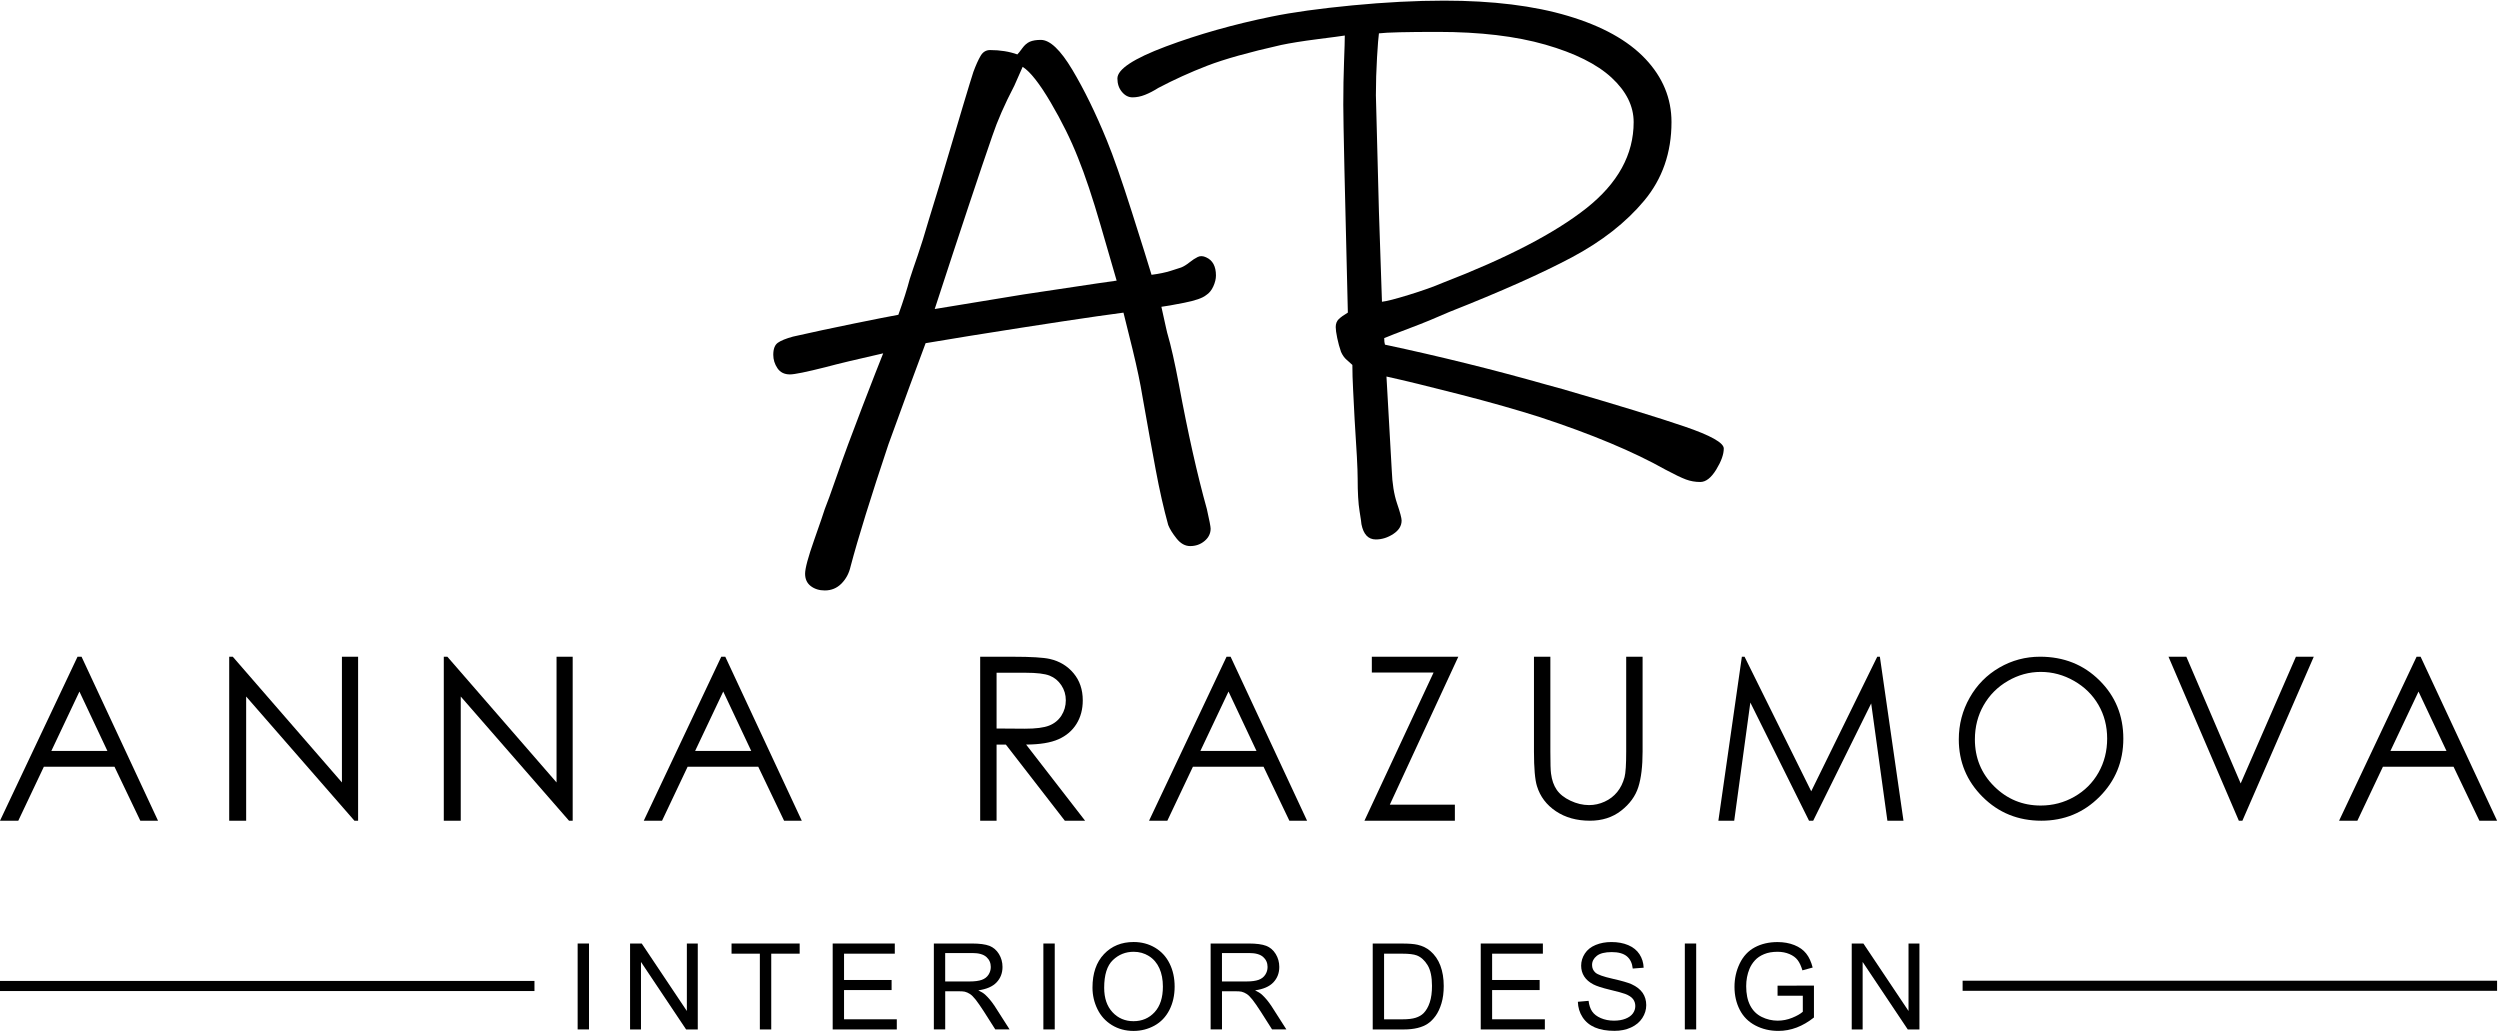 <svg width="898" height="371" viewBox="0 0 898 371" fill="none" xmlns="http://www.w3.org/2000/svg">
<g clip-path="url(#clip0)">
<path d="M211.57 338.91H207.49V369.77H211.57V338.91Z" fill="black"/>
<path d="M246.72 363.15L230.51 338.91H226.32V369.78H230.24V345.53L246.45 369.78H250.64V338.91H246.72V363.15Z" fill="black"/>
<path d="M262.77 342.56H272.94V369.78H277.03V342.56H287.24V338.91H262.77V342.56Z" fill="black"/>
<path d="M303.18 355.63H320.26V352.01H303.18V342.56H321.41V338.91H299.1V369.78H322.13V366.13H303.18V355.63Z" fill="black"/>
<path d="M353.86 357.27C353.3 356.76 352.48 356.25 351.4 355.73C354.36 355.32 356.55 354.37 357.97 352.87C359.39 351.37 360.1 349.52 360.1 347.33C360.1 345.63 359.67 344.08 358.82 342.68C357.96 341.28 356.82 340.3 355.39 339.74C353.96 339.19 351.87 338.91 349.12 338.91H335.44V369.77H339.52V356.06H344.26C345.31 356.06 346.07 356.11 346.53 356.21C347.16 356.36 347.78 356.64 348.39 357.03C349 357.42 349.69 358.11 350.47 359.09C351.24 360.07 352.22 361.49 353.42 363.34L357.5 369.76H362.64L357.27 361.36C356.19 359.74 355.06 358.37 353.86 357.27ZM348.29 352.54H339.51V342.33H349.28C351.57 342.33 353.24 342.8 354.3 343.74C355.36 344.68 355.89 345.88 355.89 347.34C355.89 348.34 355.62 349.26 355.07 350.11C354.52 350.96 353.72 351.58 352.67 351.96C351.61 352.34 350.15 352.54 348.29 352.54Z" fill="black"/>
<path d="M378.86 338.91H374.78V369.77H378.86V338.91Z" fill="black"/>
<path d="M414.9 340.41C412.61 339.05 410.04 338.37 407.2 338.37C402.85 338.37 399.3 339.82 396.55 342.72C393.8 345.62 392.42 349.63 392.42 354.75C392.42 357.46 393.01 360.03 394.19 362.46C395.37 364.89 397.1 366.8 399.39 368.21C401.68 369.61 404.28 370.31 407.18 370.31C409.86 370.31 412.36 369.67 414.67 368.41C416.98 367.14 418.77 365.27 420.04 362.8C421.3 360.33 421.93 357.53 421.93 354.4C421.93 351.31 421.33 348.55 420.13 346.12C418.93 343.67 417.18 341.77 414.9 340.41ZM414.74 363.57C412.75 365.73 410.22 366.81 407.15 366.81C404.13 366.81 401.62 365.74 399.62 363.6C397.62 361.46 396.62 358.53 396.62 354.81C396.62 350.16 397.66 346.85 399.75 344.86C401.83 342.87 404.32 341.88 407.21 341.88C409.24 341.88 411.08 342.4 412.71 343.43C414.35 344.46 415.59 345.91 416.44 347.79C417.29 349.66 417.71 351.86 417.71 354.37C417.72 358.34 416.72 361.41 414.74 363.57Z" fill="black"/>
<path d="M453.28 357.27C452.72 356.76 451.9 356.25 450.82 355.73C453.78 355.32 455.97 354.37 457.39 352.87C458.81 351.37 459.52 349.52 459.52 347.33C459.52 345.63 459.09 344.08 458.24 342.68C457.38 341.28 456.24 340.3 454.81 339.74C453.38 339.19 451.29 338.91 448.54 338.91H434.86V369.77H438.94V356.06H443.68C444.73 356.06 445.49 356.11 445.95 356.21C446.58 356.36 447.2 356.64 447.81 357.03C448.42 357.42 449.11 358.11 449.89 359.09C450.66 360.07 451.64 361.49 452.84 363.34L456.92 369.76H462.06L456.69 361.36C455.61 359.74 454.48 358.37 453.28 357.27ZM447.71 352.54H438.93V342.33H448.7C450.99 342.33 452.66 342.8 453.72 343.74C454.78 344.68 455.31 345.88 455.31 347.34C455.31 348.34 455.04 349.26 454.49 350.11C453.94 350.96 453.14 351.58 452.09 351.96C451.03 352.34 449.57 352.54 447.71 352.54Z" fill="black"/>
<path d="M513.73 341.57C512.48 340.5 510.97 339.77 509.2 339.36C507.94 339.07 506.11 338.92 503.71 338.92H493.08V369.78H504.22C506.09 369.78 507.74 369.6 509.18 369.25C510.62 368.9 511.85 368.38 512.86 367.7C513.88 367.02 514.81 366.09 515.67 364.9C516.52 363.71 517.23 362.22 517.77 360.41C518.32 358.6 518.59 356.52 518.59 354.18C518.59 351.43 518.19 348.98 517.38 346.84C516.57 344.7 515.35 342.94 513.73 341.57ZM513.57 360.06C513.03 361.7 512.28 363 511.31 363.97C510.62 364.66 509.7 365.19 508.54 365.57C507.38 365.95 505.79 366.14 503.75 366.14H497.16V342.56H503.64C506.07 342.56 507.83 342.77 508.92 343.19C510.43 343.78 511.72 344.94 512.78 346.67C513.84 348.4 514.37 350.88 514.37 354.11C514.38 356.44 514.11 358.43 513.57 360.06Z" fill="black"/>
<path d="M535.97 355.63H553.04V352.01H535.97V342.56H554.2V338.91H531.88V369.78H554.91V366.13H535.97V355.63Z" fill="black"/>
<path d="M586.06 353.53C584.82 352.97 582.549 352.31 579.229 351.56C575.909 350.81 573.86 350.08 573.07 349.36C572.27 348.64 571.87 347.73 571.87 346.62C571.87 345.34 572.44 344.25 573.56 343.35C574.69 342.44 576.49 341.99 578.96 341.99C581.33 341.99 583.12 342.49 584.34 343.48C585.56 344.48 586.269 345.95 586.479 347.9L590.4 347.6C590.33 345.79 589.82 344.17 588.89 342.74C587.95 341.31 586.599 340.23 584.859 339.49C583.109 338.75 581.1 338.38 578.81 338.38C576.73 338.38 574.85 338.73 573.15 339.43C571.45 340.13 570.16 341.16 569.28 342.51C568.4 343.86 567.95 345.32 567.95 346.88C567.95 348.3 568.31 349.58 569.03 350.72C569.75 351.86 570.85 352.82 572.33 353.59C573.47 354.19 575.449 354.84 578.289 355.52C581.119 356.2 582.96 356.7 583.78 357.02C585.07 357.51 586 358.12 586.56 358.84C587.12 359.56 587.4 360.41 587.4 361.38C587.4 362.33 587.11 363.22 586.53 364.02C585.95 364.83 585.06 365.46 583.87 365.93C582.68 366.4 581.3 366.62 579.74 366.62C577.98 366.62 576.41 366.31 575 365.7C573.6 365.09 572.56 364.29 571.89 363.3C571.22 362.31 570.8 361.04 570.62 359.5L566.77 359.84C566.83 361.9 567.39 363.75 568.46 365.39C569.53 367.03 571.01 368.25 572.9 369.06C574.79 369.87 577.129 370.28 579.919 370.28C582.119 370.28 584.11 369.88 585.87 369.07C587.63 368.26 588.979 367.13 589.919 365.68C590.859 364.23 591.33 362.68 591.33 361.04C591.33 359.38 590.899 357.92 590.049 356.65C589.179 355.4 587.86 354.35 586.06 353.53Z" fill="black"/>
<path d="M609.27 338.91H605.19V369.77H609.27V338.91Z" fill="black"/>
<path d="M638.5 357.67H647.57V363.42C646.7 364.19 645.42 364.92 643.74 365.6C642.06 366.28 640.33 366.62 638.56 366.62C636.52 366.62 634.6 366.17 632.79 365.27C630.98 364.37 629.6 363 628.65 361.14C627.7 359.29 627.23 356.99 627.23 354.23C627.23 352 627.62 349.93 628.41 348.02C628.87 346.91 629.52 345.89 630.36 344.97C631.19 344.04 632.29 343.3 633.66 342.73C635.02 342.16 636.63 341.88 638.5 341.88C640.06 341.88 641.47 342.15 642.75 342.69C644.03 343.23 645.01 343.95 645.7 344.85C646.39 345.75 646.96 346.98 647.43 348.55L651.11 347.54C650.58 345.46 649.8 343.78 648.77 342.49C647.75 341.2 646.33 340.19 644.53 339.47C642.73 338.75 640.71 338.39 638.48 338.39C635.41 338.39 632.69 339.02 630.33 340.28C627.97 341.54 626.17 343.48 624.91 346.08C623.65 348.68 623.03 351.49 623.03 354.49C623.03 357.52 623.66 360.27 624.92 362.72C626.18 365.18 628.05 367.05 630.53 368.35C633.01 369.65 635.76 370.3 638.79 370.3C641.04 370.3 643.22 369.9 645.36 369.09C647.49 368.28 649.56 367.08 651.57 365.48V354.03L638.5 354.05V357.67V357.67Z" fill="black"/>
<path d="M685.54 363.15L669.33 338.91H665.14V369.78H669.06V345.53L685.27 369.78H689.46V338.91H685.54V363.15Z" fill="black"/>
<path d="M403.55 112.3C404.09 114.39 405.19 118.79 406.82 125.49C408.45 132.2 409.63 137.81 410.36 142.34C412.17 152.62 413.76 161.41 415.13 168.73C416.49 176.04 417.99 182.66 419.62 188.58C420.16 189.97 421.16 191.58 422.61 193.41C424.06 195.24 425.69 196.15 427.51 196.15C429.51 196.15 431.23 195.54 432.68 194.32C434.13 193.1 434.86 191.62 434.86 189.88C434.86 189.18 434.4 186.83 433.5 182.83C430.05 170.47 426.69 155.49 423.43 137.9C421.98 130.24 420.62 124.23 419.35 119.87C419.35 120.05 418.62 116.82 417.17 110.2C418.62 110.03 421.34 109.55 425.34 108.76C429.33 107.98 431.96 107.06 433.23 106.02C434.32 105.33 435.18 104.28 435.82 102.88C436.45 101.49 436.77 100.18 436.77 98.96C436.77 95.65 435.59 93.47 433.23 92.43C432.14 91.91 431.14 91.87 430.24 92.3C429.33 92.74 428.33 93.39 427.24 94.26C426.15 95.13 425.15 95.74 424.24 96.09C423.7 96.26 422.47 96.66 420.57 97.27C418.66 97.88 416.35 98.36 413.63 98.71C412.54 95.05 410.18 87.52 406.55 76.11C402.92 64.7 399.92 56.13 397.56 50.38C393.57 40.63 389.43 32.18 385.17 25.04C380.9 17.9 377.14 14.33 373.87 14.33C372.24 14.33 370.92 14.55 369.92 14.98C368.92 15.42 368.02 16.2 367.2 17.33C366.38 18.47 365.79 19.2 365.43 19.55C362.52 18.51 359.26 17.98 355.63 17.98C354.18 17.98 353.04 18.68 352.23 20.07C351.41 21.46 350.55 23.38 349.64 25.82C348.55 29.13 344.55 42.45 337.66 65.79L333.58 79.11C332.12 84.16 330.81 88.38 329.63 91.78C328.45 95.18 327.49 98.01 326.77 100.27C325.86 103.76 324.5 108.02 322.69 113.07C319.78 113.59 314.48 114.64 306.76 116.21C299.04 117.78 291.74 119.35 284.84 120.91C282.29 121.61 280.48 122.35 279.39 123.13C278.3 123.91 277.76 125.35 277.76 127.44C277.76 129.18 278.26 130.79 279.26 132.27C280.26 133.75 281.75 134.49 283.75 134.49C285.39 134.49 289.65 133.62 296.55 131.88C301.09 130.66 307.98 129.01 317.24 126.92C315.97 130.06 313.47 136.46 309.75 146.12C306.03 155.79 302.98 164.02 300.63 170.81C298.45 177.08 297 181.08 296.27 182.83C295.9 184.05 294.64 187.75 292.46 193.93C290.28 200.11 289.19 204.16 289.19 206.08C289.19 207.99 289.87 209.48 291.23 210.52C292.59 211.56 294.27 212.09 296.27 212.09C298.63 212.09 300.63 211.26 302.26 209.61C303.9 207.95 304.98 205.91 305.53 203.47C308.25 193.19 312.79 178.57 319.14 159.58L326.76 138.68L332.48 123.27L348.27 120.66C374.41 116.48 392.83 113.7 403.55 112.3ZM356.44 48.82C358.25 43.42 360.89 37.41 364.34 30.79L367.34 24C370.06 25.74 373.42 30.01 377.41 36.8C381.4 43.59 384.67 50.21 387.21 56.65C389.75 62.92 392.47 71.06 395.38 81.08C398.28 91.1 400.19 97.67 401.1 100.8L393.75 101.85L367.61 105.77L335.75 111C345.18 82.09 352.09 61.36 356.44 48.82Z" fill="black"/>
<path d="M605.04 153.19C595.6 149.97 580.99 145.48 561.2 139.74L555.48 138.17C536.42 132.77 517.09 127.98 497.48 123.8C497.3 123.28 497.21 122.49 497.21 121.45C498.84 120.76 501.97 119.54 506.6 117.79C511.23 116.05 515.9 114.13 520.62 112.04C539.14 104.73 553.79 98.19 564.59 92.45C575.39 86.7 584.06 79.91 590.6 72.07C597.13 64.23 600.4 54.83 600.4 43.86C600.4 35.33 597.27 27.75 591.01 21.13C584.75 14.51 575.49 9.37 563.24 5.72C550.99 2.06 536.15 0.23 518.72 0.23C508.55 0.23 497.57 0.8 485.77 1.93C473.97 3.07 464.26 4.41 456.64 5.98C443.03 8.77 430.41 12.34 418.79 16.69C407.18 21.05 401.37 24.88 401.37 28.18C401.37 30.1 401.91 31.71 403 33.01C404.09 34.32 405.36 34.97 406.81 34.97C408.26 34.97 409.76 34.67 411.3 34.06C412.84 33.45 414.43 32.62 416.07 31.58C421.7 28.62 427.55 25.96 433.63 23.61C439.72 21.26 448.56 18.78 460.18 16.16C463.45 15.47 467.8 14.77 473.25 14.07C478.7 13.38 481.96 12.94 483.05 12.76C483.05 14.33 482.96 17.46 482.78 22.16C482.6 26.86 482.51 32 482.51 37.57C482.51 43.84 483.06 68.75 484.15 112.28C482.69 113.15 481.6 113.94 480.88 114.63C480.15 115.33 479.79 116.29 479.79 117.5C479.79 118.37 479.97 119.68 480.33 121.42C480.69 123.16 481.15 124.82 481.69 126.38C482.23 127.6 482.92 128.56 483.73 129.25C484.55 129.95 485.23 130.56 485.77 131.08C485.77 133.69 485.86 136.7 486.04 140.09C486.22 143.49 486.4 147.01 486.58 150.67C487.3 161.47 487.67 168.52 487.67 171.83C487.67 176.88 487.89 180.8 488.35 183.59C488.8 186.37 489.03 187.94 489.03 188.29C489.75 191.95 491.48 193.77 494.2 193.77C496.38 193.77 498.46 193.12 500.46 191.81C502.46 190.5 503.46 188.89 503.46 186.98C503.46 186.11 502.92 184.06 501.82 180.84C500.73 177.62 500.09 173.66 499.92 168.95L498.02 135.25C504.37 136.65 513.13 138.78 524.29 141.65C535.45 144.52 545.12 147.27 553.29 149.88C571.81 155.98 586.78 162.25 598.22 168.69C601.49 170.43 603.94 171.61 605.57 172.22C607.2 172.83 608.93 173.13 610.74 173.13C612.74 173.13 614.64 171.65 616.46 168.69C618.27 165.73 619.18 163.2 619.18 161.11C619.2 159.06 614.48 156.41 605.04 153.19ZM495.31 75.99L494.22 34.19C494.22 29.66 494.36 25.14 494.63 20.6C494.9 16.07 495.13 13.2 495.31 11.98C498.21 11.63 505.29 11.46 516.55 11.46C531.61 11.46 544.46 12.99 555.08 16.03C565.7 19.08 573.64 23.04 578.91 27.92C584.17 32.8 586.81 38.11 586.81 43.86C586.81 55.53 581.14 65.85 569.79 74.82C558.44 83.79 541.24 92.71 518.19 101.6C514.92 103 510.88 104.43 506.07 105.91C501.26 107.39 498.04 108.22 496.4 108.39L495.31 75.99Z" fill="black"/>
<path d="M896.95 352.27H704.97V355.9H896.95V352.27Z" fill="black"/>
<path d="M191.98 352.35H0V355.98H191.98V352.35Z" fill="black"/>
<path d="M15.75 275.42H41.13L50.4 294.8H56.76L29.29 235.89H27.85L0 294.8H6.57L15.75 275.42ZM28.53 248.41L38.58 269.74H18.44L28.53 248.41Z" fill="black"/>
<path d="M88.42 250.19L127.31 294.8H128.63V235.89H122.82V281.05L83.61 235.89H82.33V294.8H88.42V250.19Z" fill="black"/>
<path d="M199.91 281.05L160.69 235.89H159.41V294.8H165.5V250.19L204.39 294.8H205.71V235.89H199.91V281.05Z" fill="black"/>
<path d="M259.08 235.89L231.24 294.8H237.81L246.99 275.42H272.37L281.64 294.8H288L260.52 235.89H259.08V235.89ZM249.69 269.73L259.79 248.4L269.84 269.73H249.69Z" fill="black"/>
<path d="M380.2 265.54C383 264.3 385.16 262.46 386.67 260.03C388.18 257.6 388.93 254.78 388.93 251.57C388.93 247.72 387.83 244.48 385.64 241.85C383.45 239.22 380.61 237.5 377.11 236.7C374.79 236.17 370.35 235.9 363.81 235.9H352.08V294.81H357.97V267.45H361.3L382.49 294.81H389.77L368.58 267.45C373.53 267.42 377.4 266.79 380.2 265.54ZM357.97 261.68V241.65H368.36C372.4 241.65 375.29 242 377.03 242.69C378.77 243.38 380.17 244.54 381.24 246.15C382.31 247.76 382.84 249.56 382.84 251.54C382.84 253.57 382.31 255.41 381.26 257.05C380.2 258.69 378.73 259.89 376.85 260.63C374.97 261.38 372.06 261.75 368.13 261.75L357.97 261.68Z" fill="black"/>
<path d="M440.58 235.89L412.74 294.8H419.31L428.49 275.42H453.87L463.14 294.8H469.5L442.03 235.89H440.58V235.89ZM431.18 269.73L441.28 248.4L451.33 269.73H431.18Z" fill="black"/>
<path d="M492.76 235.89V241.58H514.94L490.11 294.8H522.59V289.04H499.22L523.83 235.89H492.76Z" fill="black"/>
<path d="M582.31 291.2C585.39 288.8 587.45 285.97 588.48 282.73C589.51 279.49 590.02 275.24 590.02 269.97V235.89H584.13V269.97C584.13 274.62 583.93 277.69 583.53 279.18C582.97 281.26 582.09 283.04 580.89 284.51C579.69 285.98 578.19 287.13 576.4 287.95C574.61 288.77 572.74 289.19 570.79 289.19C568.55 289.19 566.32 288.66 564.1 287.61C561.88 286.56 560.24 285.25 559.17 283.69C558.1 282.13 557.42 280.18 557.13 277.86C556.97 276.82 556.89 274.19 556.89 269.97V235.89H551V269.97C551 275.95 551.36 280.09 552.08 282.39C553.23 286.13 555.5 289.13 558.89 291.4C562.28 293.67 566.35 294.8 571.11 294.8C575.5 294.8 579.23 293.6 582.31 291.2Z" fill="black"/>
<path d="M649.8 294.8H651.3L672.13 252.67L677.95 294.8H683.73L675.25 235.89H674.31L650.59 284.23L626.64 235.89H625.68L617.24 294.8H622.93L628.72 252.35L649.8 294.8Z" fill="black"/>
<path d="M733.24 294.8C741.46 294.8 748.42 291.94 754.13 286.22C759.84 280.5 762.7 273.53 762.7 265.32C762.7 257.03 759.84 250.05 754.12 244.39C748.4 238.72 741.29 235.89 732.79 235.89C727.55 235.89 722.68 237.19 718.17 239.8C713.67 242.41 710.11 246.01 707.51 250.61C704.9 255.21 703.6 260.21 703.6 265.6C703.6 273.68 706.46 280.57 712.18 286.27C717.9 291.96 724.92 294.8 733.24 294.8ZM712.52 253.33C714.61 249.67 717.51 246.75 721.23 244.59C724.95 242.43 728.88 241.35 733.03 241.35C737.26 241.35 741.25 242.43 745.02 244.59C748.79 246.75 751.71 249.63 753.78 253.23C755.86 256.83 756.89 260.86 756.89 265.31C756.89 269.79 755.85 273.86 753.78 277.52C751.71 281.18 748.81 284.07 745.11 286.18C741.41 288.29 737.38 289.35 733.02 289.35C726.5 289.35 720.93 287.05 716.31 282.46C711.69 277.87 709.38 272.24 709.38 265.57C709.39 261.07 710.43 256.99 712.52 253.33Z" fill="black"/>
<path d="M805.47 294.8L831.11 235.89H824.7L804.85 281.41L785.33 235.89H778.92L804.19 294.8H805.47Z" fill="black"/>
<path d="M855.94 275.42H881.32L890.59 294.8H896.95L869.48 235.89H868.04L840.2 294.8H846.77L855.94 275.42ZM868.73 248.41L878.78 269.74H858.64L868.73 248.41Z" fill="black"/>
</g>
<defs>
<clipPath id="clip0">
<rect width="897.47" height="370.3" fill="white"/>
</clipPath>
</defs>
</svg>
